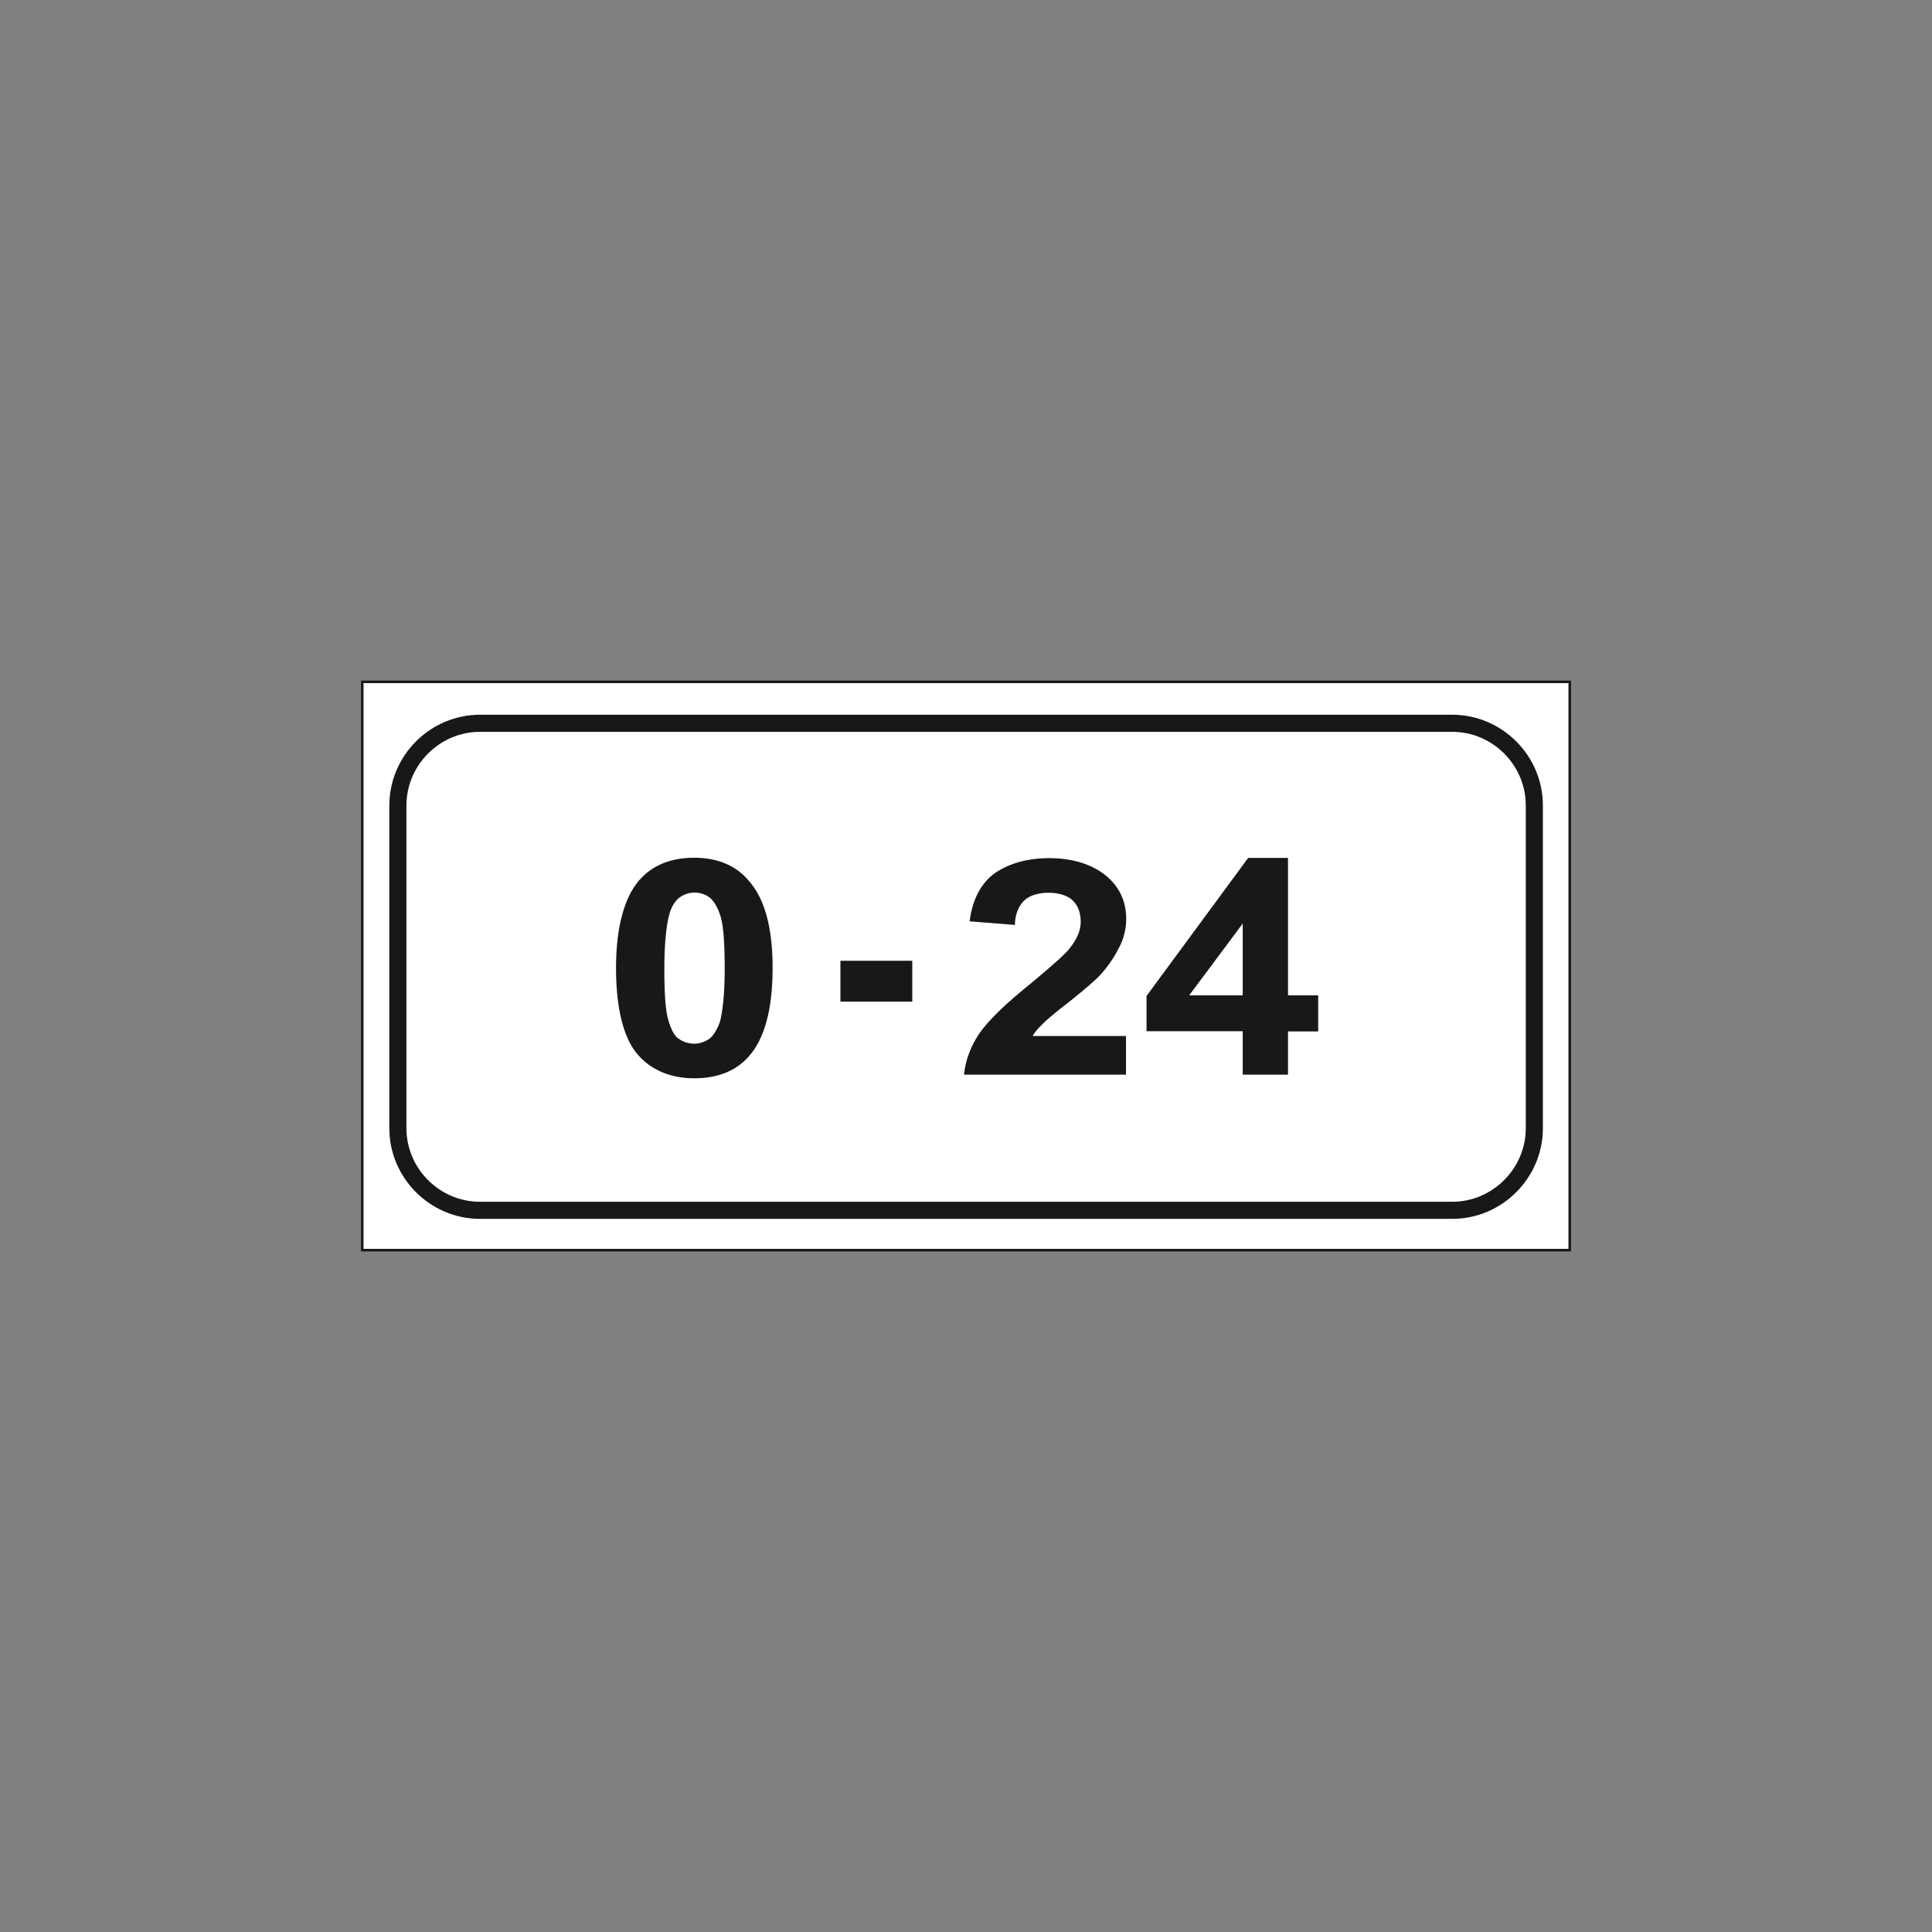 <?xml version="1.0" encoding="utf-8"?>
<!-- Generator: Adobe Illustrator 19.2.0, SVG Export Plug-In . SVG Version: 6.00 Build 0)  -->
<svg version="1.1" id="Livello_1" xmlns="http://www.w3.org/2000/svg" xmlns:xlink="http://www.w3.org/1999/xlink" x="0px" y="0px"
	 viewBox="0 0 960 960" style="enable-background:new 0 0 960 960;" xml:space="preserve">
<rect x="0" y="0" width="960" height="960" fill="#808080" stroke="none"/>
<style type="text/css">
	.st0{opacity:1.000000e-002;fill:#FFFFFF;}
	.st1{fill:#FFFFFF;stroke:#1A171B;stroke-width:1.275;stroke-miterlimit:2.613;}
	.st2{fill:none;stroke:#1A171B;stroke-width:8.499;stroke-miterlimit:2.613;}
	.st3{fill-rule:evenodd;clip-rule:evenodd;fill:#1A171B;}
</style>
<rect class="st0" width="1" height="1"/>
<rect x="959" y="959" class="st0" width="1" height="1"/>
<polygon class="st1" points="780,338.8 180,338.8 180,621.2 780,621.2 780,338.8 "/>
<path class="st2" d="M238.5,359.4h483.1c22.4,0,40.8,18.4,40.8,40.8v160.4c0,22.4-18.4,40.8-40.8,40.8H238.5
	c-22.4,0-40.8-18.4-40.8-40.8V400.3C197.7,377.8,216.1,359.4,238.5,359.4L238.5,359.4z"/>
<path class="st3" d="M559.5,514.9V534H479c0.7-7.1,3.4-14.2,7.5-20.3c4.4-6.5,13.3-15.1,26.3-25.5c10.2-8.6,17.1-14.5,19.1-17.5
	c3.4-4.3,5.1-8.6,5.1-12.6c0-4.6-1.4-8.3-4.1-10.8c-2.7-2.5-7.2-3.7-11.9-3.7c-4.8,0-9.2,1.2-11.9,3.7c-2.7,2.5-4.8,6.8-4.8,12.3
	l-22.5-1.8c1.4-11.1,5.8-19.1,12.6-24c7.2-4.9,16.4-7.4,27-7.4c11.6,0,21.2,3.1,28,8.6c6.8,5.5,10.2,12.9,10.2,21.5
	c0,4.6-1,9.2-3.1,13.5c-2.1,4.3-5.1,9.2-9.2,13.8c-2.7,3.1-8.2,7.7-15.4,13.5c-7.5,5.8-12.3,9.8-14,11.7c-2,1.8-3.8,4-4.8,5.8H559.5
	L559.5,514.9z"/>
<path class="st3" d="M640,494.6v-68.3h-19.8l-50.5,68.6v17.5h47.8V534H640v-21.5h15v-17.9H640z M617.5,494.6h-26.6l26.6-35.7V494.6z
	"/>
<polygon class="st3" points="417.6,497.7 417.6,477.4 453.3,477.4 453.3,497.7 417.6,497.7 "/>
<path class="st3" d="M372,437.6c-6.1-7.4-15.4-11.4-27-11.4c-11.6,0-20.8,3.7-27.3,11.1c-7.5,8.6-11.6,23.4-11.6,43.7
	c0,20.3,3.8,34.8,10.6,42.8c6.8,8,16.7,12,28.3,12c11.6,0,20.8-3.7,27-10.8c7.8-8.6,11.9-23.4,11.9-43.7
	C384,461,379.9,446.3,372,437.6z M357.7,507.8c-1.4,4-3.4,7.1-5.5,8.6c-2,1.2-4.4,2.2-7.2,2.2c-2.7,0-5.8-0.9-7.8-2.5
	c-2-1.2-3.8-4.6-5.1-9.2c-1.4-4.3-2-13.2-2-25.5c0-12.3,1-21.5,2.4-26.8c1-4,3.1-7.1,5.1-8.6c2-1.5,4.8-2.5,7.5-2.5
	c2.7,0,5.5,0.9,7.5,2.5c2,1.5,4.1,4.9,5.5,9.5c1.4,4.6,2,13.5,2,25.9C360.1,493.7,359.1,502.9,357.7,507.8z"/>
</svg>

